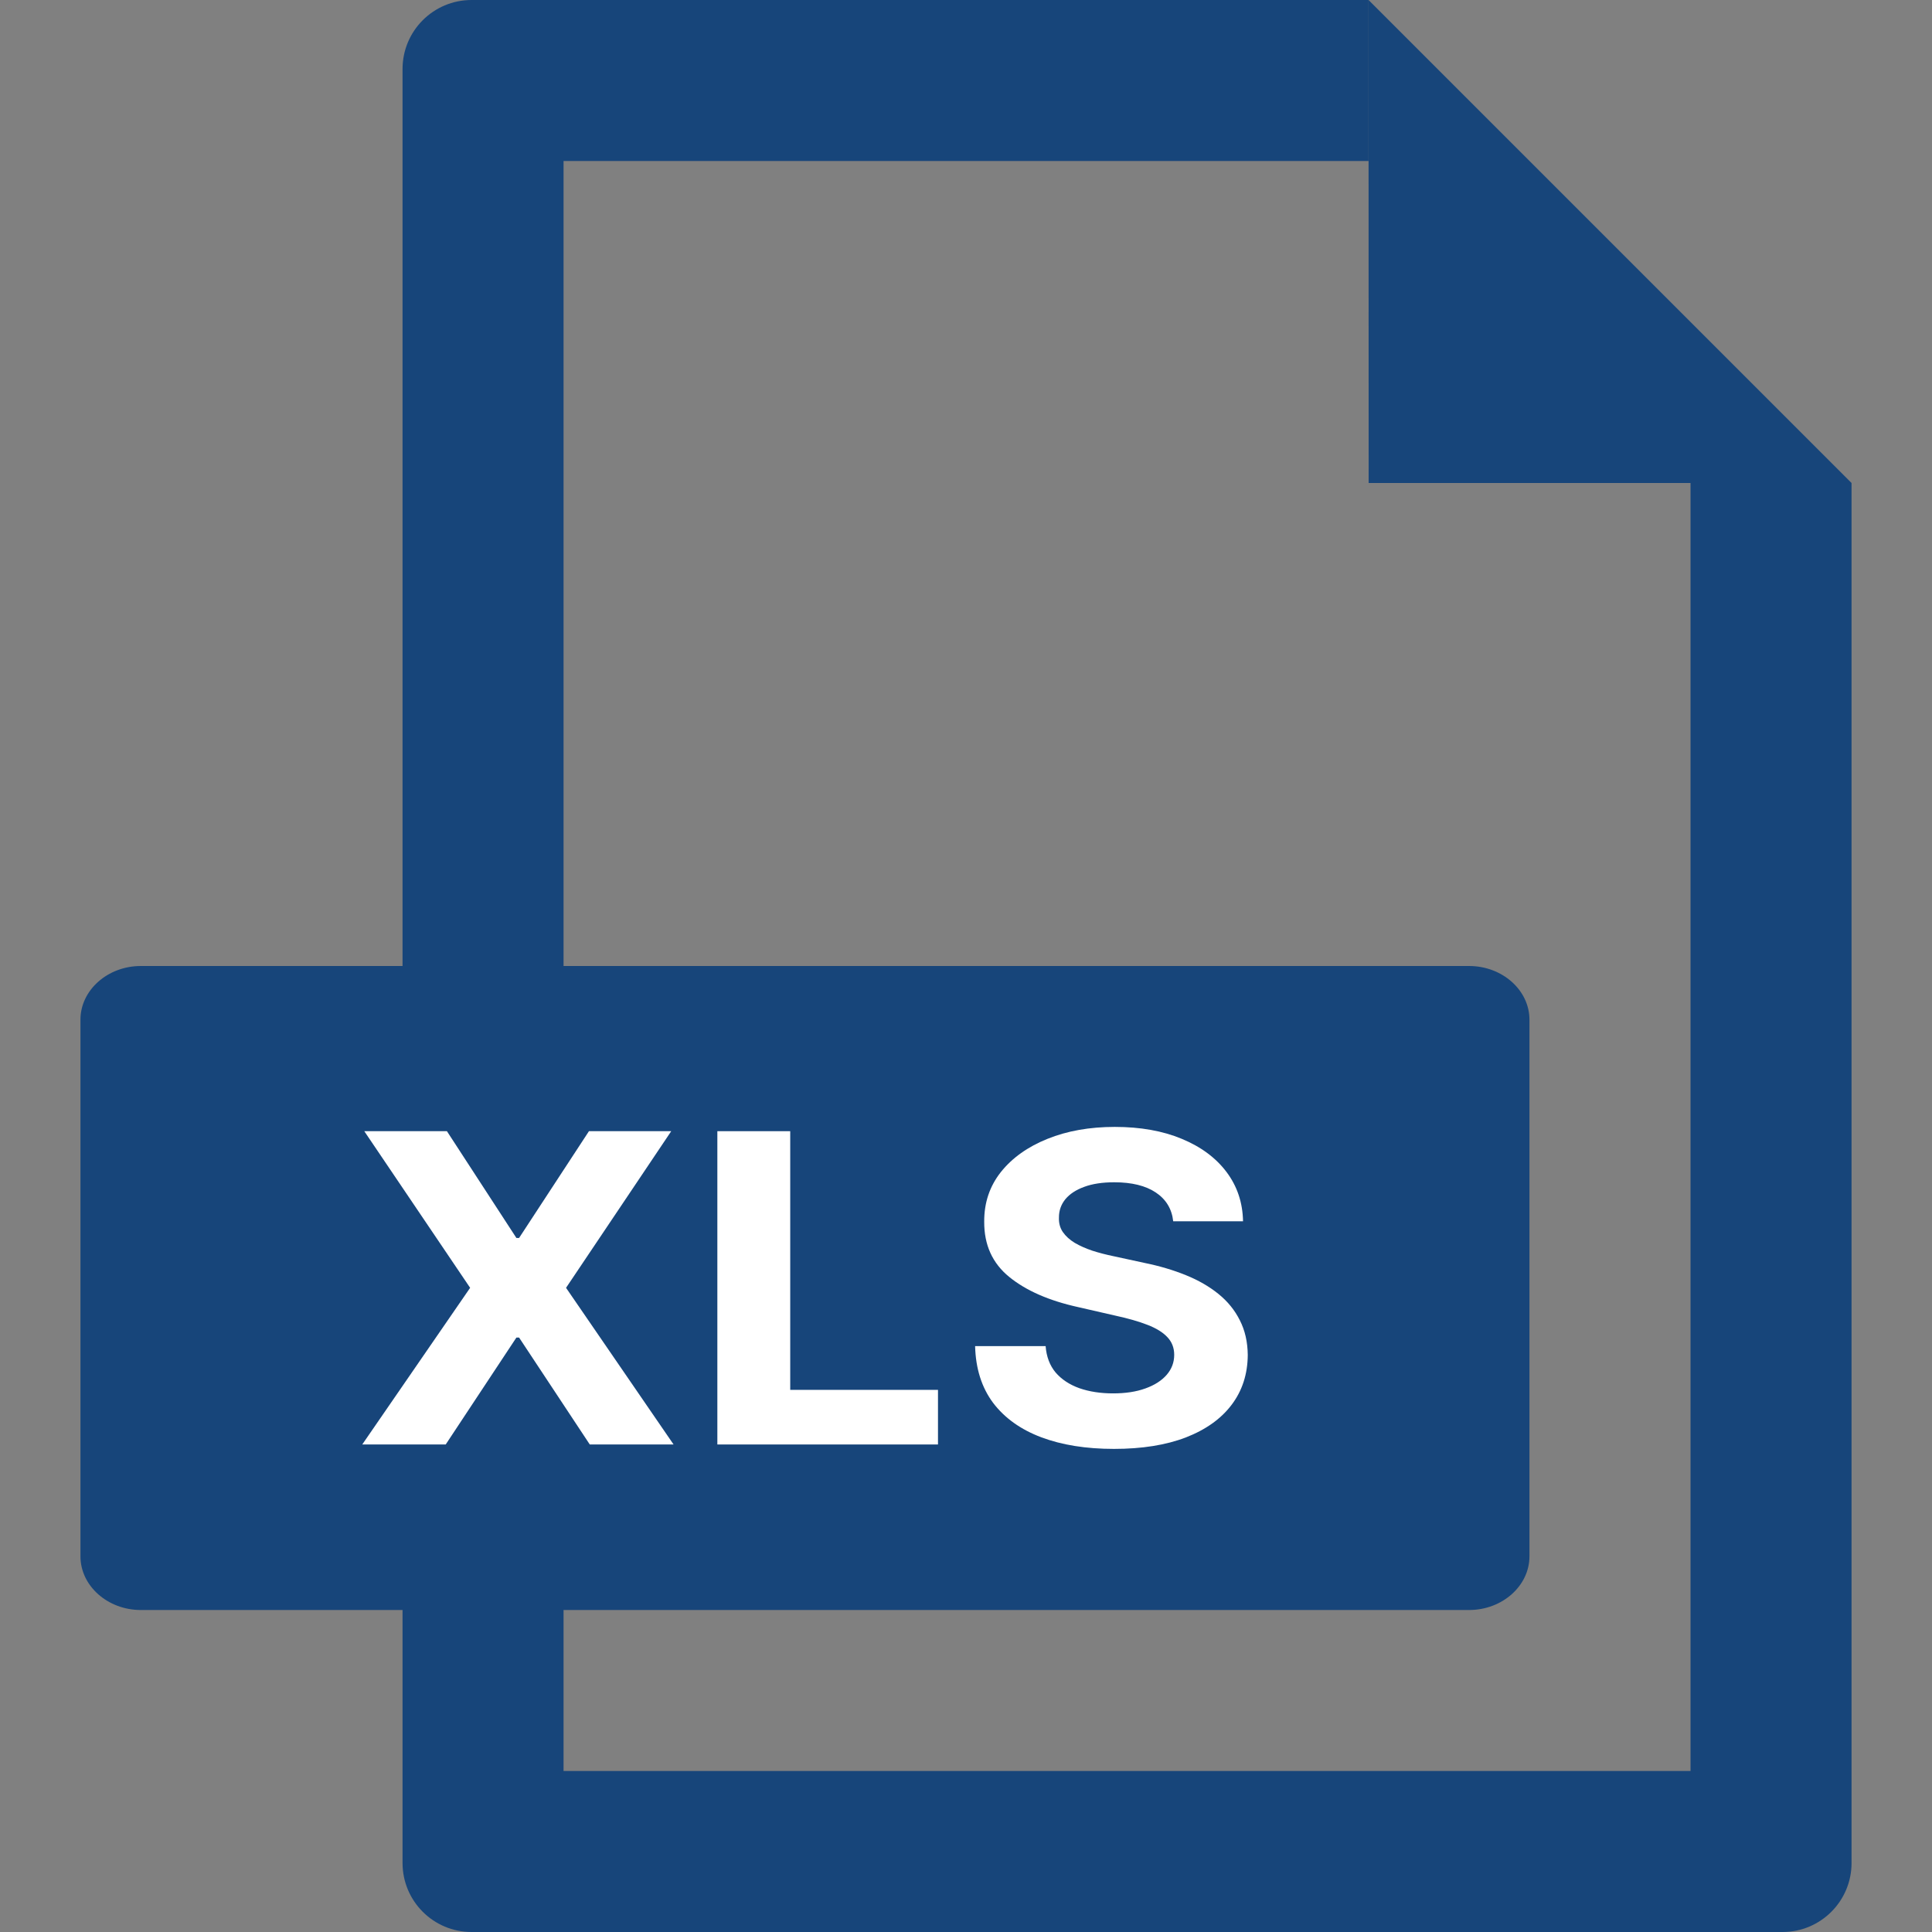<svg width="56" height="56" viewBox="0 0 56 56" fill="none" xmlns="http://www.w3.org/2000/svg">
<rect x="0" y="0" width="56" height="56" fill="#808080" stroke="none"/>
<path d="M39.671 14H53.668L39.668 0L39.671 14Z" fill="#17457a"/>
<path d="M16.335 4.667H39.668V0H13.668C12.563 0 11.668 0.895 11.668 2V54C11.668 55.105 12.563 56 13.668 56H51.668C52.773 56 53.668 55.105 53.668 54V14H49.001V51.333H16.335V4.667Z" fill="#17457a"/>
<path d="M44.332 45.111C44.332 45.967 43.544 46.667 42.582 46.667H4.082C3.12 46.667 2.332 45.967 2.332 45.111V29.556C2.332 28.7 3.12 28 4.082 28H42.582C43.544 28 44.332 28.7 44.332 29.556V45.111Z" fill="#17457a"/>
<path d="M12.954 32.788L14.968 35.883H15.046L17.071 32.788H19.456L16.407 37.328L19.524 41.869H17.095L15.046 38.77H14.968L12.919 41.869H10.5L13.627 37.328L10.559 32.788H12.954Z" fill="white"/>
<path d="M20.793 41.869V32.788H22.905V40.286H27.188V41.869H20.793Z" fill="white"/>
<path d="M34.006 35.4C33.967 35.042 33.799 34.764 33.503 34.566C33.207 34.368 32.806 34.269 32.298 34.269C31.954 34.269 31.663 34.313 31.425 34.402C31.188 34.488 31.006 34.608 30.879 34.761C30.755 34.915 30.694 35.089 30.694 35.285C30.687 35.447 30.724 35.589 30.806 35.71C30.89 35.831 31.006 35.936 31.152 36.025C31.299 36.111 31.468 36.186 31.659 36.251C31.851 36.313 32.056 36.366 32.274 36.411L33.172 36.606C33.607 36.694 34.007 36.813 34.372 36.961C34.736 37.108 35.051 37.29 35.318 37.506C35.585 37.722 35.791 37.976 35.937 38.269C36.087 38.561 36.163 38.897 36.167 39.275C36.163 39.831 36.007 40.312 35.698 40.72C35.393 41.125 34.95 41.44 34.372 41.665C33.796 41.886 33.102 41.997 32.289 41.997C31.482 41.997 30.78 41.885 30.181 41.66C29.586 41.436 29.121 41.103 28.786 40.663C28.455 40.219 28.281 39.671 28.264 39.018H30.308C30.331 39.322 30.427 39.577 30.596 39.781C30.768 39.981 30.998 40.134 31.284 40.237C31.573 40.338 31.9 40.388 32.264 40.388C32.622 40.388 32.933 40.341 33.196 40.246C33.463 40.151 33.669 40.02 33.816 39.851C33.962 39.683 34.035 39.489 34.035 39.271C34.035 39.067 33.968 38.895 33.835 38.756C33.705 38.617 33.513 38.499 33.259 38.401C33.009 38.304 32.702 38.215 32.337 38.136L31.25 37.887C30.407 37.701 29.742 37.41 29.255 37.014C28.767 36.618 28.524 36.084 28.528 35.413C28.524 34.863 28.686 34.383 29.011 33.972C29.339 33.561 29.79 33.24 30.362 33.01C30.934 32.779 31.585 32.664 32.313 32.664C33.054 32.664 33.702 32.779 34.255 33.01C34.811 33.24 35.243 33.561 35.552 33.972C35.861 34.383 36.02 34.859 36.03 35.4H34.006Z" fill="white"/>
</svg>
